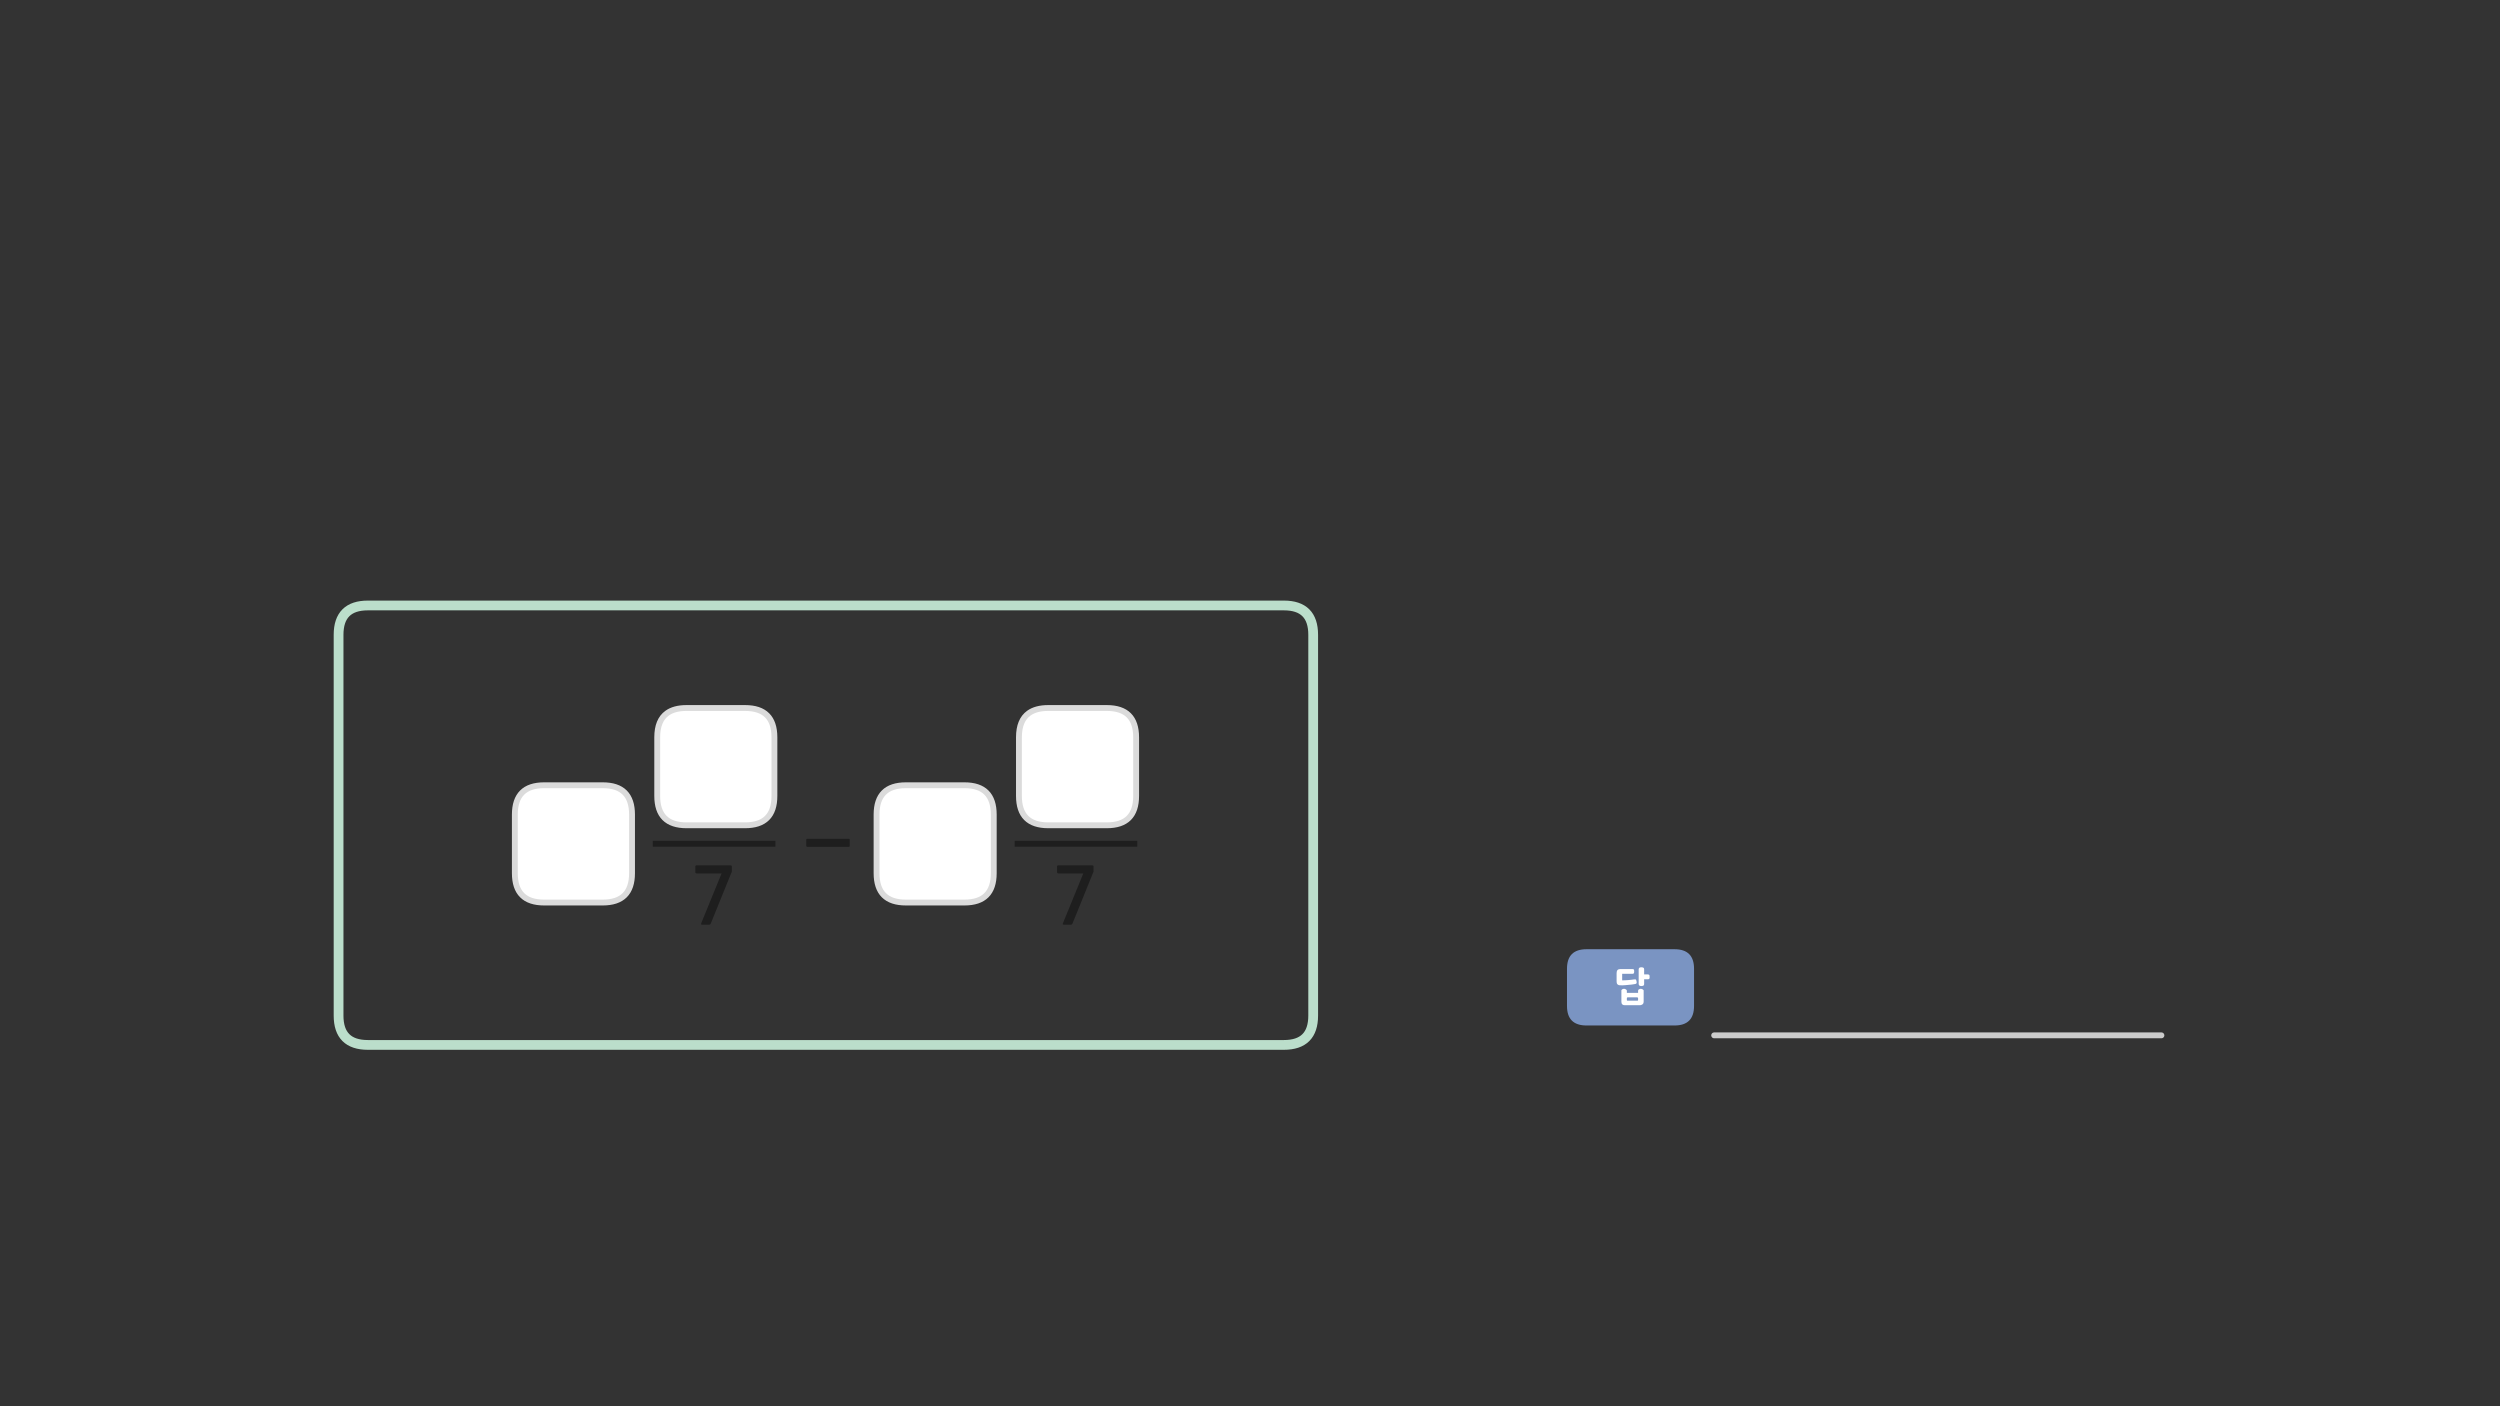 
<svg xmlns="http://www.w3.org/2000/svg" version="1.1" xmlns:xlink="http://www.w3.org/1999/xlink" preserveAspectRatio="none" x="0px" y="0px" width="1280px" height="720px" viewBox="0 0 1280 720">
<rect x="0" y="0" width="1280" height="720" fill="#333333" stroke="none"/>
<defs>
<g id="Layer0_0_FILL">
<path fill="#1E1E1E" stroke="none" d="
M 413.35 429.45
Q 413.1 429.45 412.95 429.6 412.8 429.75 412.8 429.95
L 412.8 433.05
Q 412.8 433.25 412.95 433.45 413.1 433.6 413.35 433.6
L 426.25 433.6 428.85 433.6 434.5 433.6
Q 435.05 433.6 435.05 433.05
L 435.05 429.95
Q 435.05 429.45 434.5 429.45
L 428.85 429.45 426.25 429.45 413.35 429.45
M 374.7 443.8
Q 374.7 443.35 374.55 443.2 374.4 443.05 373.7 443.05
L 356.7 443.05
Q 356 443.05 356 443.7
L 356 446.5
Q 356 446.85 356.2 447 356.4 447.2 356.7 447.2
L 369.45 447.2 359 472.75
Q 358.85 473.2 359 473.3 359.15 473.45 359.75 473.45
L 363 473.45
Q 363.4 473.45 363.55 473.35 363.7 473.2 363.9 472.9
L 374.45 446.85
Q 374.7 446.55 374.7 446.2
L 374.7 443.8
M 559.9 443.8
Q 559.9 443.35 559.75 443.2 559.6 443.05 558.9 443.05
L 541.9 443.05
Q 541.2 443.05 541.2 443.7
L 541.2 446.5
Q 541.2 446.85 541.4 447 541.6 447.2 541.9 447.2
L 554.65 447.2 544.2 472.75
Q 544.05 473.2 544.2 473.3 544.35 473.45 544.95 473.45
L 548.2 473.45
Q 548.6 473.45 548.75 473.35 548.9 473.2 549.1 472.9
L 559.65 446.85
Q 559.9 446.55 559.9 446.2
L 559.9 443.8 Z"/>
</g>

<g id="Duplicate_Items_Folder_fbd54454d34_copy_1_Layer1_0_FILL">
<path fill="#7A94C2" stroke="none" d="
M 29.05 -10
Q 29.05 -20 19.05 -20
L -26 -20
Q -36 -20 -36 -10
L -36 9.05
Q -36 19.05 -26 19.05
L 19.05 19.05
Q 29.05 19.05 29.05 9.05
L 29.05 -10 Z"/>
</g>

<g id="Duplicate_Items_Folder_fbd54454d34_copy_1_Layer0_0_FILL">
<path fill="#FFFFFF" stroke="none" d="
M 5.5 0.75
Q 5.35 0.7 5.3 0.7 5 0.7 4.8 0.8 4.55 0.85 4.3 1 4.1 1.15 4 1.3 3.9 1.5 3.9 1.75
L 3.9 2.8 -1.85 2.8 -1.85 1.75
Q -1.85 1.65 -1.9 1.5 -1.9 1.4 -2 1.3 -2.1 1.2 -2.2 1.15 -2.3 1.05 -2.4 1 -2.5 0.95 -2.6 0.9 -2.7 0.85 -2.8 0.8 -3 0.75 -3.1 0.75 -3.25 0.7 -3.35 0.7 -3.4 0.7 -3.55 0.75 -3.65 0.75 -3.8 0.8 -3.95 0.85 -4.05 0.9 -4.15 0.95 -4.25 1 -4.35 1.05 -4.4 1.15 -4.5 1.2 -4.55 1.3 -4.6 1.4 -4.65 1.5 -4.65 1.65 -4.65 1.75
L -4.65 7.3
Q -4.65 7.7 -4.55 8.05 -4.5 8.35 -4.25 8.6 -4.1 8.85 -3.8 8.95 -3.5 9.1 -3.05 9.1
L 4.95 9.1
Q 5.3 9.1 5.6 8.95 5.95 8.85 6.25 8.6 6.5 8.35 6.65 8.05 6.75 7.7 6.75 7.3
L 6.75 1.75
Q 6.75 1.65 6.75 1.5 6.7 1.4 6.6 1.3 6.5 1.2 6.4 1.15 6.35 1.05 6.25 1 6 0.9 5.75 0.8 5.6 0.75 5.5 0.75
M 3.45 5.1
Q 3.55 5.1 3.6 5.15 3.7 5.2 3.75 5.2 3.8 5.25 3.85 5.35 3.9 5.4 3.9 5.55
L 3.9 6.45
Q 3.9 6.6 3.85 6.65 3.8 6.75 3.75 6.75 3.7 6.8 3.6 6.8 3.55 6.8 3.45 6.8
L -1.4 6.8
Q -1.5 6.8 -1.6 6.8 -1.7 6.8 -1.75 6.75 -1.8 6.75 -1.8 6.65 -1.85 6.6 -1.85 6.45
L -1.85 5.55
Q -1.85 5.4 -1.8 5.35 -1.8 5.25 -1.75 5.2 -1.7 5.2 -1.6 5.15 -1.5 5.1 -1.4 5.1
L 3.45 5.1
M 1.4 -9.35
Q 1.2 -9.4 0.9 -9.4
L -4.25 -9.4
Q -4.65 -9.4 -5 -9.4 -5.3 -9.4 -5.55 -9.35 -5.8 -9.35 -6.05 -9.25 -6.25 -9.2 -6.4 -9.1 -6.65 -8.95 -6.75 -8.75 -6.9 -8.6 -6.95 -8.35 -7 -8.1 -7.05 -7.8 -7.1 -7.5 -7.1 -7.1
L -7.1 -3.3
Q -7.1 -2.5 -6.95 -2.05 -6.9 -1.8 -6.75 -1.65 -6.65 -1.5 -6.4 -1.4 -6.25 -1.25 -6.05 -1.2 -5.8 -1.15 -5.55 -1.1 -5.3 -1.1 -5 -1.1 -4.65 -1.05 -4.25 -1.05 -3.4 -1.1 -2.6 -1.15 -1.8 -1.2 -1 -1.3 -0.2 -1.35 0.6 -1.45 1.4 -1.55 2.2 -1.7 2.85 -1.75 3.1 -2.1 3.2 -2.3 3.2 -2.55 3.2 -2.8 3.1 -3.15 3.05 -3.35 3 -3.5 3 -3.65 2.95 -3.75 2.85 -3.85 2.85 -3.9 2.75 -4 2.75 -4.05 2.65 -4.05 2.55 -4.1 2.5 -4.1 2.35 -4.1 2.25 -4.1 2.1 -4.1 2 -4.1 1.9 -4.1 1.15 -3.95 0.4 -3.9 -0.35 -3.8 -1.15 -3.75 -1.95 -3.65 -2.75 -3.65 -3.5 -3.6 -4.25 -3.6 -4.25 -3.727 -4.25 -4.05
L -4.25 -6.95 0.9 -6.95
Q 1.2 -6.95 1.4 -7 1.6 -7.05 1.7 -7.2 1.8 -7.35 1.85 -7.6 1.9 -7.85 1.9 -8.15 1.9 -8.55 1.85 -8.85 1.8 -9.1 1.7 -9.2 1.6 -9.3 1.4 -9.35
M 5.35 -10.3
Q 5.25 -10.25 5.1 -10.25 5 -10.2 4.85 -10.2 4.75 -10.15 4.65 -10.1 4.55 -10.05 4.45 -9.95 4.4 -9.9 4.35 -9.8 4.25 -9.7 4.25 -9.55 4.2 -9.45 4.2 -9.3
L 4.2 -1.7
Q 4.2 -1.55 4.25 -1.45 4.25 -1.35 4.35 -1.25 4.4 -1.15 4.45 -1.05 4.55 -0.95 4.65 -0.9 4.75 -0.85 4.85 -0.8 5 -0.75 5.1 -0.75 5.25 -0.75 5.35 -0.7 5.5 -0.7 5.65 -0.7 5.9 -0.7 6.15 -0.75 6.4 -0.8 6.6 -0.9 6.8 -1 6.9 -1.2 7 -1.4 7 -1.7
L 7 -4.15 8.9 -4.15
Q 9.55 -4.15 9.7 -4.55 9.75 -4.75 9.8 -4.95 9.8 -5.15 9.8 -5.4 9.8 -5.9 9.7 -6.3 9.6 -6.45 9.4 -6.55 9.2 -6.65 8.9 -6.65
L 7 -6.65 7 -9.3
Q 7 -9.9 6.6 -10.1 6.4 -10.2 6.15 -10.25 5.9 -10.3 5.65 -10.3 5.5 -10.3 5.35 -10.3 Z"/>
</g>

<g id="Duplicate_Items_Folder_fnfmf343434_copy_221_0_Layer1_0_FILL">
<path fill="#FFFFFF" stroke="none" d="
M 30 -15
Q 30 -30 15 -30
L -15 -30
Q -30 -30 -30 -15
L -30 15.05
Q -30 30.05 -15 30.05
L 15 30.05
Q 30 30.05 30 15.05
L 30 -15 Z"/>
</g>

<g id="Duplicate_Items_Folder_fnfmf343434_copy_222_0_Layer1_0_FILL">
<path fill="#FFFFFF" stroke="none" d="
M 30 -15
Q 30 -30 15 -30
L -15 -30
Q -21.296 -30 -24.95 -27.35 -30 -23.704 -30 -15
L -30 15.05
Q -30 30.05 -15 30.05
L 15 30.05
Q 30 30.05 30 15.05
L 30 1 30 -15 Z"/>
</g>

<g id="Duplicate_Items_Folder_fnfmf343434_copy_219_0_Layer1_0_FILL">
<path fill="#FFFFFF" stroke="none" d="
M 30 -15
Q 30 -30 15 -30
L -15 -30
Q -30 -30 -30 -15
L -30 15.05
Q -30 30.05 -15 30.05
L 15 30.05
Q 30 30.05 30 15.05
L 30 -15 Z"/>
</g>

<g id="Duplicate_Items_Folder_fnfmf343434_copy_220_0_Layer1_0_FILL">
<path fill="#FFFFFF" stroke="none" d="
M 30 -15
Q 30 -30 15 -30
L -15 -30
Q -21.296 -30 -24.95 -27.35 -30 -23.704 -30 -15
L -30 15.05
Q -30 30.05 -15 30.05
L 15 30.05
Q 30 30.05 30 15.05
L 30 1 30 -15 Z"/>
</g>

<path id="Layer0_2_1_STROKES" stroke="#CCCCCC" stroke-width="3" stroke-linejoin="round" stroke-linecap="round" fill="none" d="
M 930.3 637.6
L 1159.3 637.6"/>

<path id="Layer0_3_1_STROKES" stroke="#BBDECB" stroke-width="5" stroke-linejoin="miter" stroke-linecap="butt" stroke-miterlimit="3" fill="none" d="
M 55 308
L 524 308
Q 539 308 539 323
L 539 518
Q 539 533 524 533
L 55 533
Q 40 533 40 518
L 40 323
Q 40 308 55 308 Z"/>

<path id="Duplicate_Items_Folder_fnfmf343434_copy_221_0_Layer1_0_1_STROKES" stroke="#DBDBDB" stroke-width="3" stroke-linejoin="round" stroke-linecap="round" fill="none" d="
M -15 -30
L 15 -30
Q 30 -30 30 -15
L 30 15.05
Q 30 30.05 15 30.05
L -15 30.05
Q -30 30.05 -30 15.05
L -30 -15
Q -30 -30 -15 -30 Z"/>

<path id="Layer0_5_1_STROKES" stroke="#1E1E1E" stroke-width="3" stroke-linejoin="miter" stroke-linecap="butt" stroke-miterlimit="3" fill="none" d="
M 519.351 432
L 582.121 432"/>

<path id="Duplicate_Items_Folder_fnfmf343434_copy_222_0_Layer1_0_1_STROKES" stroke="#DBDBDB" stroke-width="3" stroke-linejoin="round" stroke-linecap="round" fill="none" d="
M -15 -30
L 15 -30
Q 30 -30 30 -15
L 30 1 30 15.05
Q 30 30.05 15 30.05
L -15 30.05
Q -30 30.05 -30 15.05
L -30 -15
Q -30 -23.704 -24.95 -27.35 -21.296 -30 -15 -30 Z"/>

<path id="Duplicate_Items_Folder_fnfmf343434_copy_219_0_Layer1_0_1_STROKES" stroke="#DBDBDB" stroke-width="3" stroke-linejoin="round" stroke-linecap="round" fill="none" d="
M -15 -30
L 15 -30
Q 30 -30 30 -15
L 30 15.05
Q 30 30.05 15 30.05
L -15 30.05
Q -30 30.05 -30 15.05
L -30 -15
Q -30 -30 -15 -30 Z"/>

<path id="Layer0_8_1_STROKES" stroke="#1E1E1E" stroke-width="3" stroke-linejoin="miter" stroke-linecap="butt" stroke-miterlimit="3" fill="none" d="
M 334.151 432
L 396.921 432"/>

<path id="Duplicate_Items_Folder_fnfmf343434_copy_220_0_Layer1_0_1_STROKES" stroke="#DBDBDB" stroke-width="3" stroke-linejoin="round" stroke-linecap="round" fill="none" d="
M -15 -30
L 15 -30
Q 30 -30 30 -15
L 30 1 30 15.05
Q 30 30.05 15 30.05
L -15 30.05
Q -30 30.05 -30 15.05
L -30 -15
Q -30 -23.704 -24.95 -27.35 -21.296 -30 -15 -30 Z"/>
</defs>

<g transform="matrix( 1, 0, 0, 1, 0,0) ">
<use xlink:href="#Layer0_0_FILL"/>
</g>

<g transform="matrix( 1, 0, 0, 1, 834.8,505.55) ">
<g transform="matrix( 1, 0, 0, 1, 3.5,0.45) ">
<use xlink:href="#Duplicate_Items_Folder_fbd54454d34_copy_1_Layer1_0_FILL"/>
</g>

<g transform="matrix( 1, 0, 0, 1, 0,0) ">
<use xlink:href="#Duplicate_Items_Folder_fbd54454d34_copy_1_Layer0_0_FILL"/>
</g>
</g>

<g transform="matrix( 1, 0, 0, 1, -52.65,-107.5) ">
<use xlink:href="#Layer0_2_1_STROKES"/>
</g>

<g transform="matrix( 1, 0, 0, 1, 133.35,2) ">
<use xlink:href="#Layer0_3_1_STROKES"/>
</g>

<g transform="matrix( 1, 0, 0, 1, 478.8,432.05) ">
<g transform="matrix( 1, 0, 0, 1, 0,0) ">
<use xlink:href="#Duplicate_Items_Folder_fnfmf343434_copy_221_0_Layer1_0_FILL"/>

<use xlink:href="#Duplicate_Items_Folder_fnfmf343434_copy_221_0_Layer1_0_1_STROKES"/>
</g>
</g>

<g transform="matrix( 1.518, 0, 0, 1, -1247,60.5) ">
<use xlink:href="#Layer0_5_1_STROKES" transform="matrix( 0.659, 0, 0, 1, 821.45,-60.5) "/>
</g>

<g transform="matrix( 1, 0, 0, 1, 551.7,392.5) ">
<g transform="matrix( 1, 0, 0, 1, 0,0) ">
<use xlink:href="#Duplicate_Items_Folder_fnfmf343434_copy_222_0_Layer1_0_FILL"/>

<use xlink:href="#Duplicate_Items_Folder_fnfmf343434_copy_222_0_Layer1_0_1_STROKES"/>
</g>
</g>

<g transform="matrix( 1, 0, 0, 1, 293.6,432.05) ">
<g transform="matrix( 1, 0, 0, 1, 0,0) ">
<use xlink:href="#Duplicate_Items_Folder_fnfmf343434_copy_219_0_Layer1_0_FILL"/>

<use xlink:href="#Duplicate_Items_Folder_fnfmf343434_copy_219_0_Layer1_0_1_STROKES"/>
</g>
</g>

<g transform="matrix( 1.518, 0, 0, 1, -1432.2,60.5) ">
<use xlink:href="#Layer0_8_1_STROKES" transform="matrix( 0.659, 0, 0, 1, 943.45,-60.5) "/>
</g>

<g transform="matrix( 1, 0, 0, 1, 366.5,392.5) ">
<g transform="matrix( 1, 0, 0, 1, 0,0) ">
<use xlink:href="#Duplicate_Items_Folder_fnfmf343434_copy_220_0_Layer1_0_FILL"/>

<use xlink:href="#Duplicate_Items_Folder_fnfmf343434_copy_220_0_Layer1_0_1_STROKES"/>
</g>
</g>
</svg>
